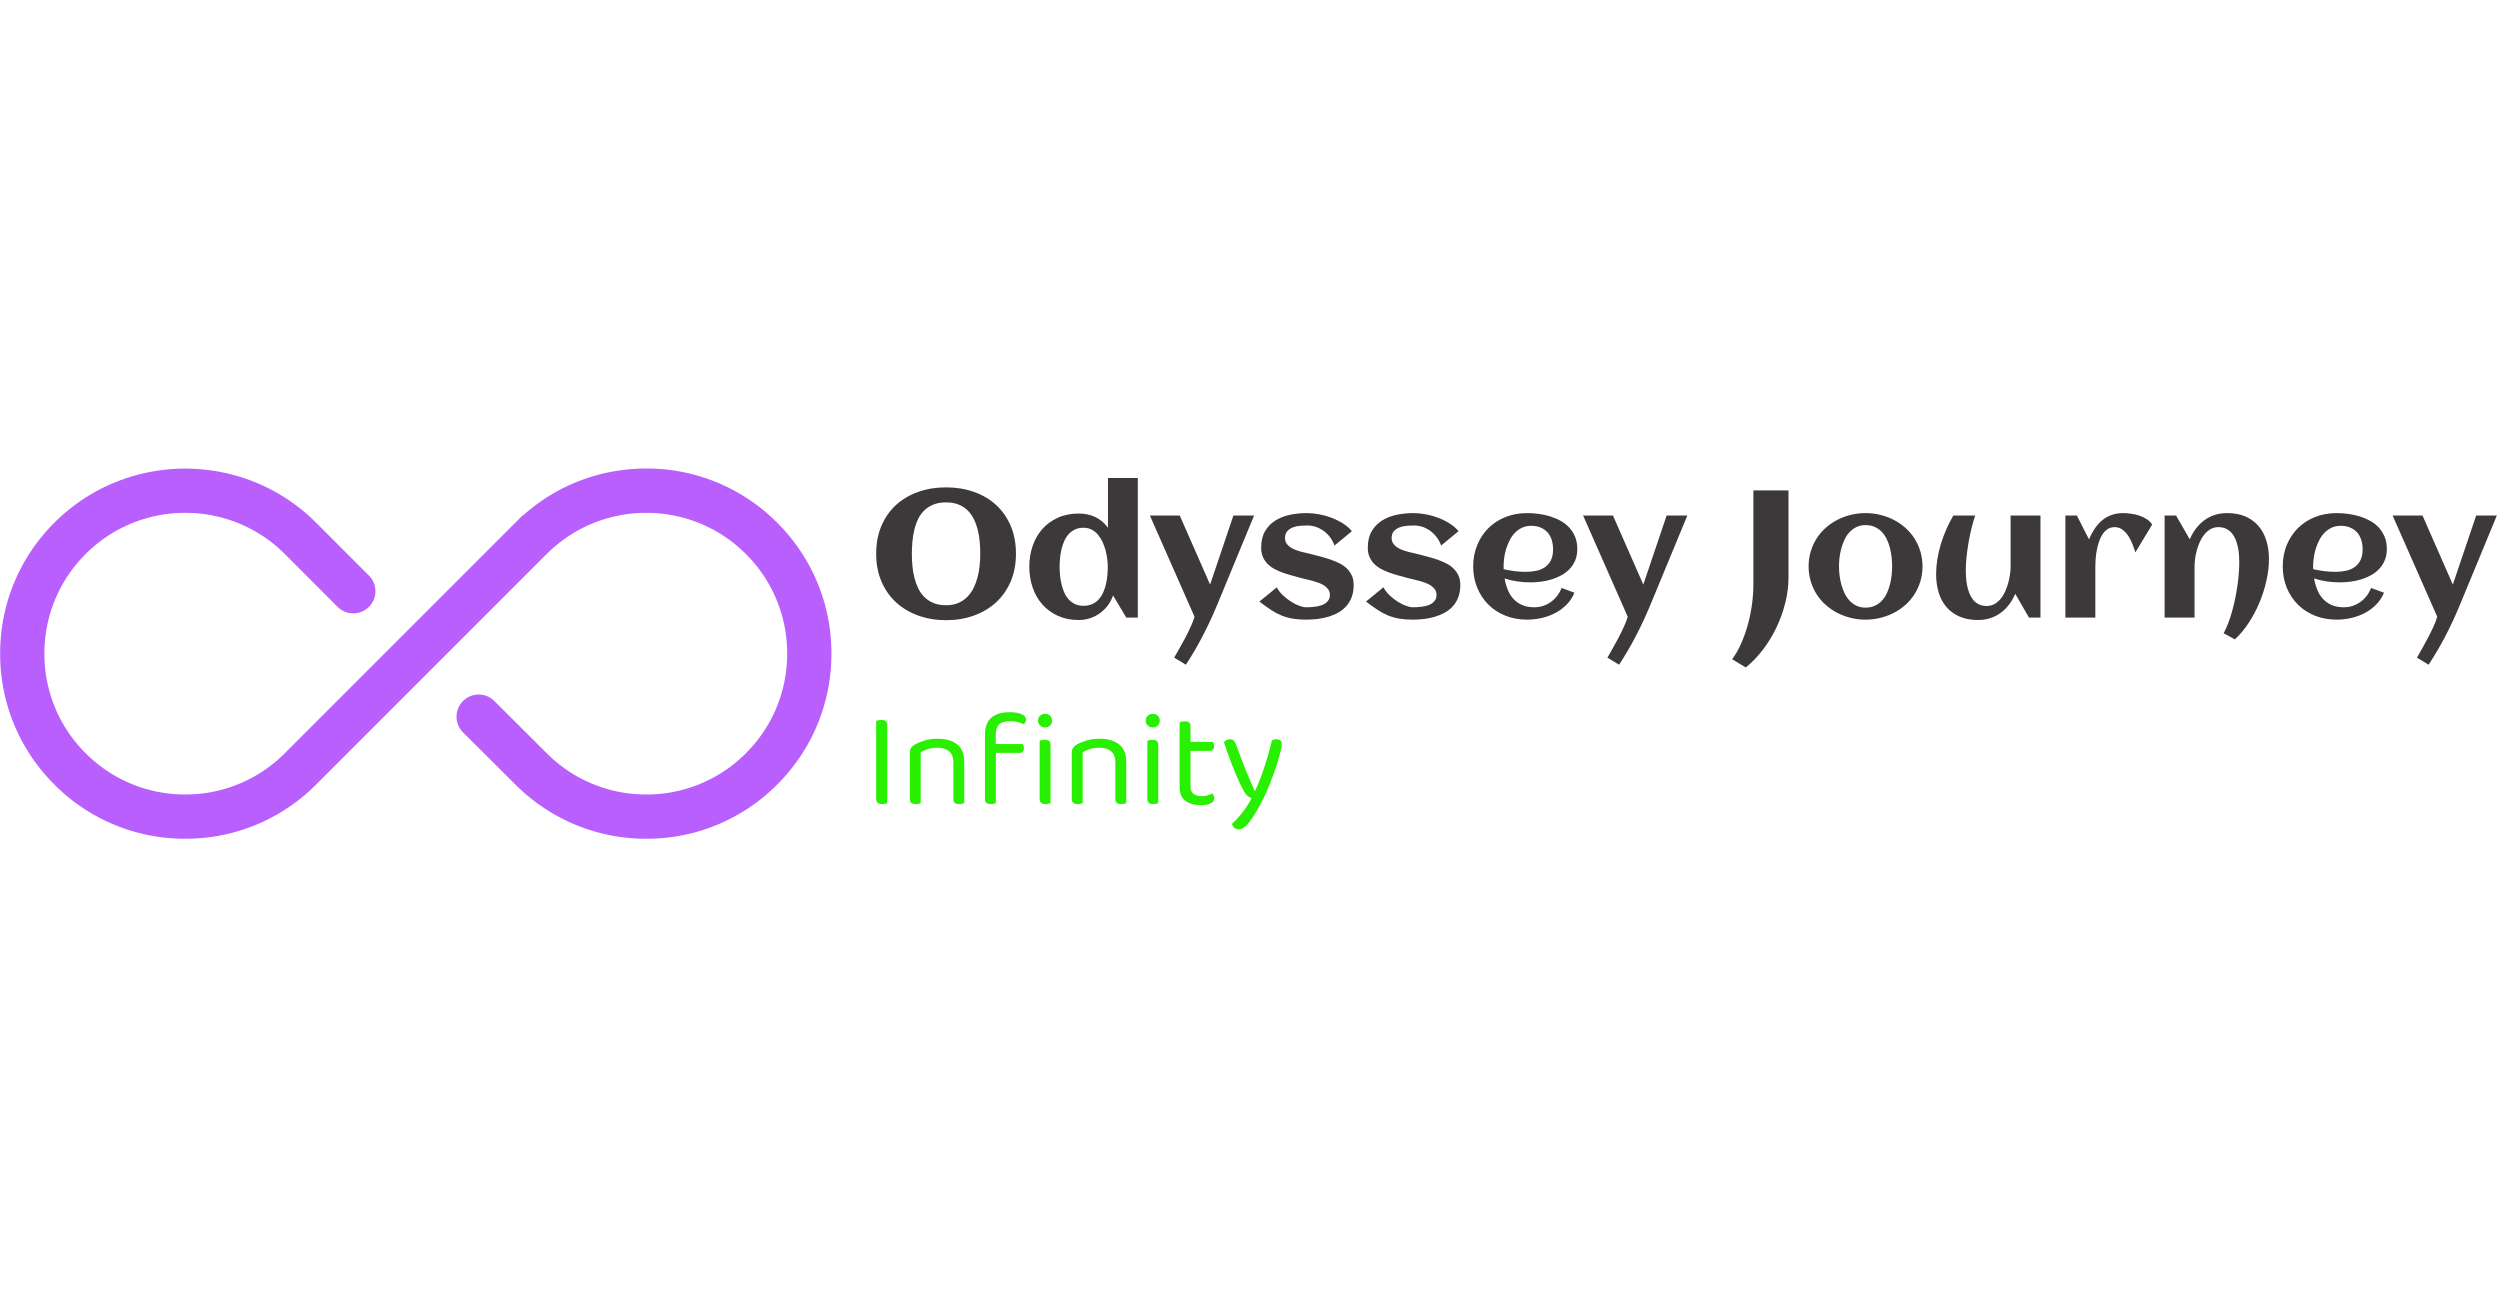 <svg xmlns="http://www.w3.org/2000/svg" version="1.1" xmlns:xlink="http://www.w3.org/1999/xlink" xmlns:svgjs="http://svgjs.dev/svgjs" width="190" height="100" viewBox="0 0 2000 303"><g transform="matrix(1,0,0,1,-1.212,-3.404)"><svg viewBox="0 0 396 60" data-background-color="#ffffff" preserveAspectRatio="xMidYMid meet" height="303" width="2000" xmlns="http://www.w3.org/2000/svg" xmlns:xlink="http://www.w3.org/1999/xlink"><g id="tight-bounds" transform="matrix(1,0,0,1,0.24,0.674)"><svg viewBox="0 0 395.52 58.652" height="58.652" width="395.52"><g><svg viewBox="0 0 609.312 90.355" height="58.652" width="395.52"><g transform="matrix(1,0,0,1,213.792,2.319)"><svg viewBox="0 0 395.52 85.718" height="85.718" width="395.52"><g id="textblocktransform"><svg viewBox="0 0 395.52 85.718" height="85.718" width="395.52" id="textblock"><g><svg viewBox="0 0 395.52 46.232" height="46.232" width="395.52"><g transform="matrix(1,0,0,1,0,0)"><svg width="395.52" viewBox="2.05 -38.57 447.77 52.34" height="46.232" data-palette-color="#3d3839"><path d="M40.67-17.63L40.67-17.63Q40.67-13.38 39.21-9.97 37.74-6.57 35.16-4.2 32.57-1.83 29.03-0.56 25.49 0.71 21.36 0.71L21.36 0.71Q17.24 0.71 13.7-0.56 10.16-1.83 7.57-4.2 4.98-6.57 3.52-9.97 2.05-13.38 2.05-17.63L2.05-17.63Q2.05-21.95 3.5-25.35 4.96-28.76 7.53-31.12 10.11-33.47 13.65-34.73 17.19-35.99 21.36-35.99L21.36-35.99Q25.54-35.99 29.08-34.73 32.62-33.47 35.19-31.12 37.77-28.76 39.22-25.35 40.67-21.95 40.67-17.63ZM30.81-17.63L30.81-17.63Q30.81-19.24 30.66-20.92 30.52-22.61 30.13-24.19 29.74-25.78 29.06-27.17 28.39-28.56 27.34-29.6 26.29-30.64 24.82-31.24 23.34-31.84 21.36-31.84L21.36-31.84Q19.36-31.84 17.87-31.24 16.38-30.64 15.33-29.61 14.28-28.59 13.62-27.2 12.96-25.81 12.59-24.23 12.21-22.66 12.06-20.96 11.91-19.26 11.91-17.63L11.91-17.63Q11.91-16.02 12.06-14.33 12.21-12.65 12.6-11.07 12.99-9.5 13.66-8.11 14.33-6.71 15.38-5.68 16.43-4.64 17.91-4.03 19.38-3.42 21.36-3.42L21.36-3.42Q23.29-3.42 24.73-4.04 26.17-4.66 27.22-5.73 28.27-6.79 28.97-8.19 29.66-9.59 30.07-11.17 30.47-12.74 30.64-14.4 30.81-16.06 30.81-17.63ZM74.34-38.57L74.34 0 71.16 0 67.5-6.13Q66.97-4.59 66.03-3.34 65.09-2.1 63.85-1.21 62.62-0.32 61.14 0.17 59.67 0.66 58.03 0.66L58.03 0.66Q54.81 0.66 52.27-0.49 49.73-1.64 47.97-3.63 46.21-5.62 45.29-8.3 44.36-10.99 44.36-14.06L44.36-14.06Q44.36-17.14 45.29-19.82 46.21-22.51 47.97-24.49 49.73-26.46 52.27-27.61 54.81-28.76 58.03-28.76L58.03-28.76Q60.5-28.76 62.56-27.81 64.62-26.86 66.09-24.83L66.09-24.83 66.09-38.57 74.34-38.57ZM66.04-14.06L66.04-14.06Q66.04-15.04 65.89-16.21 65.74-17.38 65.43-18.58 65.11-19.78 64.6-20.9 64.08-22.02 63.34-22.9 62.6-23.78 61.61-24.3 60.62-24.83 59.35-24.83L59.35-24.83Q57.96-24.83 56.93-24.33 55.91-23.83 55.17-22.99 54.44-22.14 53.96-21.04 53.49-19.95 53.22-18.75 52.95-17.55 52.84-16.35 52.73-15.14 52.73-14.06L52.73-14.06Q52.73-12.99 52.84-11.78 52.95-10.57 53.22-9.38 53.49-8.18 53.96-7.07 54.44-5.96 55.17-5.11 55.91-4.27 56.93-3.77 57.96-3.27 59.35-3.27L59.35-3.27Q60.74-3.27 61.79-3.76 62.84-4.25 63.58-5.09 64.33-5.93 64.8-7.02 65.28-8.11 65.55-9.31 65.82-10.52 65.93-11.74 66.04-12.96 66.04-14.06ZM100.75-28.2L106.46-28.2 96.21-3.39Q94.45 0.85 92.29 5.02 90.13 9.18 87.62 13.01L87.62 13.01 84.39 11.06Q85 9.96 85.83 8.52 86.66 7.08 87.47 5.54 88.28 4 88.96 2.5 89.64 1 90.01-0.24L90.01-0.24 77.68-28.2 85.93-28.2 94.31-9.13 100.75-28.2ZM133.98-9.01L133.98-9.01Q133.98-7.15 133.44-5.71 132.9-4.27 131.97-3.21 131.05-2.15 129.78-1.43 128.51-0.71 127.06-0.27 125.6 0.17 124.02 0.37 122.43 0.56 120.87 0.56L120.87 0.56Q118.77 0.56 117.16 0.29 115.54 0.02 114.08-0.57 112.61-1.17 111.16-2.12 109.71-3.08 107.93-4.44L107.93-4.44 112.74-8.37Q113.4-7.13 114.48-6.12 115.57-5.1 116.74-4.37 117.91-3.64 119.01-3.25 120.11-2.86 120.79-2.86L120.79-2.86Q121.35-2.86 122.06-2.89 122.77-2.93 123.5-3.04 124.24-3.15 124.94-3.37 125.65-3.59 126.2-3.97 126.75-4.35 127.08-4.92 127.41-5.49 127.41-6.3L127.41-6.3Q127.41-7.13 126.98-7.75 126.56-8.37 125.87-8.84 125.19-9.3 124.31-9.62 123.43-9.94 122.54-10.18 121.65-10.42 120.82-10.61 119.99-10.79 119.38-10.96L119.38-10.96Q118.25-11.28 117.01-11.61 115.76-11.94 114.54-12.37 113.32-12.79 112.21-13.38 111.1-13.96 110.26-14.78 109.42-15.6 108.92-16.71 108.42-17.82 108.42-19.31L108.42-19.31Q108.42-22.05 109.5-23.89 110.59-25.73 112.37-26.84 114.15-27.95 116.42-28.42 118.69-28.88 121.04-28.88L121.04-28.88Q122.65-28.88 124.43-28.55 126.21-28.22 127.9-27.58 129.58-26.93 131.05-26 132.51-25.07 133.49-23.88L133.49-23.88 128.68-19.92Q128.14-21.39 127.28-22.44 126.41-23.49 125.4-24.16 124.38-24.83 123.32-25.15 122.26-25.46 121.35-25.46L121.35-25.46Q120.48-25.46 119.38-25.39 118.28-25.32 117.31-24.98 116.35-24.63 115.68-23.94 115.01-23.24 115.01-22.02L115.01-22.02Q115.01-21.14 115.41-20.52 115.81-19.9 116.47-19.45 117.13-18.99 117.97-18.69 118.82-18.38 119.69-18.15 120.57-17.92 121.4-17.75 122.23-17.58 122.89-17.38L122.89-17.38Q124.02-17.07 125.27-16.74 126.53-16.41 127.75-15.98 128.97-15.55 130.11-14.98 131.24-14.4 132.1-13.57 132.95-12.74 133.46-11.63 133.98-10.52 133.98-9.01ZM163.44-9.01L163.44-9.01Q163.44-7.15 162.91-5.71 162.37-4.27 161.44-3.21 160.51-2.15 159.24-1.43 157.97-0.71 156.52-0.27 155.07 0.17 153.48 0.37 151.89 0.56 150.33 0.56L150.33 0.56Q148.23 0.56 146.62 0.29 145.01 0.02 143.54-0.57 142.08-1.17 140.63-2.12 139.17-3.08 137.39-4.44L137.39-4.44 142.2-8.37Q142.86-7.13 143.95-6.12 145.03-5.1 146.21-4.37 147.38-3.64 148.48-3.25 149.57-2.86 150.26-2.86L150.26-2.86Q150.82-2.86 151.53-2.89 152.24-2.93 152.97-3.04 153.7-3.15 154.41-3.37 155.12-3.59 155.67-3.97 156.22-4.35 156.55-4.92 156.87-5.49 156.87-6.3L156.87-6.3Q156.87-7.13 156.45-7.75 156.02-8.37 155.34-8.84 154.65-9.3 153.77-9.62 152.9-9.94 152-10.18 151.11-10.42 150.28-10.61 149.45-10.79 148.84-10.96L148.84-10.96Q147.72-11.28 146.47-11.61 145.23-11.94 144.01-12.37 142.79-12.79 141.68-13.38 140.57-13.96 139.72-14.78 138.88-15.6 138.38-16.71 137.88-17.82 137.88-19.31L137.88-19.31Q137.88-22.05 138.97-23.89 140.05-25.73 141.84-26.84 143.62-27.95 145.89-28.42 148.16-28.88 150.5-28.88L150.5-28.88Q152.11-28.88 153.9-28.55 155.68-28.22 157.36-27.58 159.05-26.93 160.51-26 161.98-25.07 162.95-23.88L162.95-23.88 158.14-19.92Q157.61-21.39 156.74-22.44 155.87-23.49 154.86-24.16 153.85-24.83 152.79-25.15 151.72-25.46 150.82-25.46L150.82-25.46Q149.94-25.46 148.84-25.39 147.74-25.32 146.78-24.98 145.82-24.63 145.14-23.94 144.47-23.24 144.47-22.02L144.47-22.02Q144.47-21.14 144.88-20.52 145.28-19.9 145.94-19.45 146.6-18.99 147.44-18.69 148.28-18.38 149.16-18.15 150.04-17.92 150.87-17.75 151.7-17.58 152.36-17.38L152.36-17.38Q153.48-17.07 154.74-16.74 156-16.41 157.22-15.98 158.44-15.55 159.57-14.98 160.71-14.4 161.56-13.57 162.42-12.74 162.93-11.63 163.44-10.52 163.44-9.01ZM175.43-13.38L175.43-13.38Q176.94-13.04 178.45-12.84 179.97-12.65 181.51-12.65L181.51-12.65Q183.12-12.65 184.5-12.95 185.88-13.26 186.89-13.98 187.9-14.7 188.49-15.89 189.07-17.09 189.07-18.87L189.07-18.87Q189.07-20.31 188.68-21.51 188.29-22.71 187.52-23.56 186.76-24.41 185.63-24.89 184.51-25.37 183.02-25.37L183.02-25.37Q181.63-25.37 180.52-24.85 179.41-24.34 178.56-23.47 177.72-22.61 177.12-21.46 176.53-20.31 176.13-19.07 175.74-17.82 175.57-16.55 175.4-15.28 175.4-14.16L175.4-14.16Q175.4-13.96 175.4-13.77 175.4-13.57 175.43-13.38ZM195.76-18.95L195.76-18.95Q195.76-17.21 195.2-15.86 194.64-14.5 193.68-13.48 192.71-12.45 191.44-11.74 190.17-11.04 188.73-10.58 187.29-10.13 185.77-9.94 184.24-9.74 182.8-9.74L182.8-9.74Q180.97-9.74 179.19-10 177.4-10.25 175.67-10.82L175.67-10.82Q175.94-9.2 176.53-7.75 177.11-6.3 178.09-5.21 179.06-4.13 180.49-3.49 181.92-2.86 183.87-2.86L183.87-2.86Q185.17-2.86 186.34-3.25 187.51-3.64 188.49-4.35 189.47-5.05 190.21-6.03 190.95-7.01 191.42-8.2L191.42-8.2 194.98-6.88Q194.18-4.96 192.77-3.55 191.37-2.15 189.6-1.23 187.83-0.32 185.84 0.12 183.85 0.56 181.9 0.56L181.9 0.56Q178.67 0.56 175.94-0.52 173.21-1.61 171.23-3.56 169.25-5.52 168.13-8.23 167-10.94 167-14.16L167-14.16Q167-17.38 168.13-20.09 169.25-22.8 171.23-24.76 173.21-26.71 175.94-27.8 178.67-28.88 181.9-28.88L181.9-28.88Q183.46-28.88 185.09-28.66 186.73-28.44 188.27-27.97 189.81-27.49 191.17-26.73 192.54-25.98 193.55-24.87 194.57-23.75 195.17-22.29 195.76-20.83 195.76-18.95ZM220.44-28.2L226.16-28.2 215.9-3.39Q214.15 0.85 211.98 5.02 209.82 9.18 207.31 13.01L207.31 13.01 204.09 11.06Q204.7 9.96 205.53 8.52 206.36 7.08 207.16 5.54 207.97 4 208.65 2.5 209.34 1 209.7-0.24L209.7-0.24 197.37-28.2 205.62-28.2 214-9.13 220.44-28.2ZM254.11-35.16L254.11-11.04Q254.11-7.64 253.24-4.14 252.37-0.63 250.82 2.65 249.27 5.93 247.1 8.79 244.93 11.65 242.31 13.77L242.31 13.77 238.55 11.5Q240.02 9.5 241.12 6.96 242.22 4.42 242.95 1.68 243.68-1.05 244.05-3.81 244.41-6.57 244.41-9.06L244.41-9.06 244.41-35.16 254.11-35.16ZM291.14-14.16L291.14-14.16Q291.14-11.96 290.55-10.03 289.97-8.11 288.93-6.47 287.89-4.83 286.43-3.53 284.96-2.22 283.22-1.32 281.47-0.42 279.48 0.07 277.49 0.56 275.39 0.56L275.39 0.56Q273.29 0.56 271.32 0.07 269.34-0.42 267.59-1.32 265.85-2.22 264.38-3.53 262.92-4.83 261.88-6.47 260.84-8.11 260.26-10.05 259.67-11.99 259.67-14.16L259.67-14.16Q259.67-16.33 260.26-18.27 260.84-20.21 261.88-21.85 262.92-23.49 264.38-24.79 265.85-26.1 267.59-27 269.34-27.91 271.32-28.39 273.29-28.88 275.39-28.88L275.39-28.88Q277.49-28.88 279.48-28.39 281.47-27.91 283.22-27 284.96-26.1 286.43-24.79 287.89-23.49 288.93-21.85 289.97-20.21 290.55-18.27 291.14-16.33 291.14-14.16ZM282.74-14.16L282.74-14.16Q282.74-15.33 282.61-16.64 282.47-17.94 282.16-19.2 281.84-20.46 281.29-21.62 280.74-22.78 279.93-23.65 279.13-24.51 278-25.04 276.88-25.56 275.39-25.56L275.39-25.56Q273.98-25.56 272.88-25.02 271.78-24.49 270.96-23.6 270.14-22.71 269.59-21.53 269.04-20.36 268.7-19.1 268.36-17.85 268.21-16.56 268.07-15.28 268.07-14.16L268.07-14.16Q268.07-13.04 268.21-11.76 268.36-10.47 268.7-9.2 269.04-7.93 269.59-6.77 270.14-5.62 270.96-4.72 271.78-3.83 272.88-3.3 273.98-2.76 275.39-2.76L275.39-2.76Q276.86-2.76 277.98-3.28 279.1-3.81 279.92-4.69 280.74-5.57 281.28-6.71 281.81-7.86 282.14-9.13 282.47-10.4 282.61-11.69 282.74-12.99 282.74-14.16ZM294.9-12.06L294.9-12.06Q294.9-13.99 295.23-16.06 295.56-18.14 296.18-20.21 296.8-22.29 297.68-24.32 298.56-26.34 299.66-28.2L299.66-28.2 305.69-28.2Q305.08-26.37 304.6-24.38 304.13-22.39 303.8-20.4 303.47-18.41 303.28-16.5 303.1-14.6 303.1-12.96L303.1-12.96Q303.1-12.01 303.19-10.93 303.27-9.84 303.49-8.75 303.71-7.67 304.11-6.67 304.52-5.66 305.15-4.9 305.79-4.13 306.7-3.67 307.62-3.22 308.86-3.22L308.86-3.22Q310.08-3.22 311.05-3.77 312.01-4.32 312.74-5.21 313.48-6.1 313.99-7.25 314.5-8.4 314.83-9.61 315.16-10.82 315.32-11.98 315.48-13.13 315.48-14.06L315.48-14.06 315.48-28.2 323.73-28.2 323.73 0 320.56 0 316.77-6.57Q316.06-4.93 315.05-3.6 314.04-2.27 312.74-1.32 311.45-0.37 309.87 0.15 308.3 0.66 306.47 0.66L306.47 0.66Q303.54 0.66 301.37-0.29 299.19-1.25 297.75-2.93 296.31-4.61 295.6-6.95 294.9-9.28 294.9-12.06ZM354.59-25.71L354.59-25.71 349.95-18.02Q349.66-18.99 349.19-20.21 348.73-21.44 348.04-22.5 347.36-23.56 346.41-24.28 345.46-25 344.21-25L344.21-25Q343.06-25 342.22-24.41 341.38-23.83 340.79-22.89 340.21-21.95 339.83-20.76 339.45-19.58 339.24-18.37 339.04-17.16 338.96-16.05 338.89-14.94 338.89-14.14L338.89-14.14 338.89 0 330.61 0 330.61-28.2 333.79-28.2 337.13-21.63Q337.81-23.22 338.69-24.55 339.57-25.88 340.72-26.84 341.87-27.81 343.32-28.34 344.77-28.88 346.6-28.88L346.6-28.88Q347.56-28.88 348.73-28.72 349.9-28.56 351.02-28.19 352.15-27.81 353.1-27.2 354.05-26.59 354.59-25.71ZM386.86-16.16L386.86-16.16Q386.86-13.31 386.16-10.21 385.47-7.1 384.22-4.13 382.98-1.15 381.24 1.48 379.51 4.1 377.44 6.01L377.44 6.01 374.34 4.32Q374.99 3.1 375.58 1.59 376.17 0.07 376.64-1.62 377.12-3.32 377.5-5.13 377.88-6.93 378.13-8.7 378.39-10.47 378.52-12.15 378.66-13.82 378.66-15.26L378.66-15.26Q378.66-16.21 378.58-17.3 378.51-18.38 378.28-19.47 378.05-20.56 377.66-21.56 377.26-22.56 376.62-23.32 375.97-24.07 375.06-24.54 374.14-25 372.89-25L372.89-25Q371.67-25 370.72-24.45 369.77-23.9 369.04-23.01 368.3-22.12 367.78-20.97 367.26-19.82 366.93-18.62 366.6-17.41 366.45-16.24 366.3-15.06 366.3-14.14L366.3-14.14 366.3 0 358.03 0 358.03-28.2 361.2-28.2 364.98-21.63Q365.67-23.27 366.69-24.61 367.72-25.95 369.01-26.9 370.31-27.86 371.88-28.37 373.46-28.88 375.29-28.88L375.29-28.88Q378.22-28.88 380.39-27.93 382.56-26.98 384-25.28 385.44-23.58 386.15-21.25 386.86-18.92 386.86-16.16ZM399.09-13.38L399.09-13.38Q400.6-13.04 402.12-12.84 403.63-12.65 405.17-12.65L405.17-12.65Q406.78-12.65 408.16-12.95 409.54-13.26 410.55-13.98 411.56-14.7 412.15-15.89 412.74-17.09 412.74-18.87L412.74-18.87Q412.74-20.31 412.35-21.51 411.95-22.71 411.19-23.56 410.42-24.41 409.29-24.89 408.17-25.37 406.68-25.37L406.68-25.37Q405.29-25.37 404.18-24.85 403.07-24.34 402.23-23.47 401.38-22.61 400.79-21.46 400.19-20.31 399.8-19.07 399.41-17.82 399.24-16.55 399.06-15.28 399.06-14.16L399.06-14.16Q399.06-13.96 399.06-13.77 399.06-13.57 399.09-13.38ZM419.43-18.95L419.43-18.95Q419.43-17.21 418.86-15.86 418.3-14.5 417.34-13.48 416.37-12.45 415.1-11.74 413.83-11.04 412.39-10.58 410.95-10.13 409.43-9.94 407.9-9.74 406.46-9.74L406.46-9.74Q404.63-9.74 402.85-10 401.07-10.25 399.33-10.82L399.33-10.82Q399.6-9.2 400.19-7.75 400.77-6.3 401.75-5.21 402.73-4.13 404.15-3.49 405.58-2.86 407.54-2.86L407.54-2.86Q408.83-2.86 410-3.25 411.17-3.64 412.15-4.35 413.13-5.05 413.87-6.03 414.62-7.01 415.08-8.2L415.08-8.2 418.64-6.88Q417.84-4.96 416.43-3.55 415.03-2.15 413.26-1.23 411.49-0.32 409.5 0.12 407.51 0.56 405.56 0.56L405.56 0.56Q402.34 0.56 399.6-0.52 396.87-1.61 394.89-3.56 392.91-5.52 391.79-8.23 390.67-10.94 390.67-14.16L390.67-14.16Q390.67-17.38 391.79-20.09 392.91-22.8 394.89-24.76 396.87-26.71 399.6-27.8 402.34-28.88 405.56-28.88L405.56-28.88Q407.12-28.88 408.76-28.66 410.39-28.44 411.93-27.97 413.47-27.49 414.84-26.73 416.2-25.98 417.22-24.87 418.23-23.75 418.83-22.29 419.43-20.83 419.43-18.95ZM444.11-28.2L449.82-28.2 439.56-3.39Q437.81 0.85 435.65 5.02 433.49 9.18 430.97 13.01L430.97 13.01 427.75 11.06Q428.36 9.96 429.19 8.52 430.02 7.08 430.82 5.54 431.63 4 432.31 2.5 433 1 433.36-0.24L433.36-0.24 421.03-28.2 429.29-28.2 437.66-9.13 444.11-28.2Z" opacity="1" transform="matrix(1,0,0,1,0,0)" fill="#3d3839" class="wordmark-text-0" data-fill-palette-color="primary" id="text-0"></path></svg></g></svg></g><g transform="matrix(1,0,0,1,0,57.147)"><svg viewBox="0 0 99.004 28.572" height="28.572" width="99.004"><g transform="matrix(1,0,0,1,0,0)"><svg width="99.004" viewBox="4.5 -33.5 148.98 43" height="28.572" data-palette-color="#29ef00"><path d="M4.5-1.6L4.5-18.15 8.55-18.15 8.55-0.1Q8.3 0 7.8 0.13 7.3 0.25 6.7 0.25L6.7 0.25Q5.6 0.25 5.05-0.2 4.5-0.65 4.5-1.6L4.5-1.6ZM8.55-28.8L8.55-14.8 4.5-14.8 4.5-30.3Q4.75-30.4 5.28-30.53 5.8-30.65 6.4-30.65L6.4-30.65Q7.5-30.65 8.03-30.23 8.55-29.8 8.55-28.8L8.55-28.8ZM36.85-15.25L36.85-15.25 36.85-10.15 32.85-10.15 32.85-15.05Q32.85-17.85 31.27-19.15 29.7-20.45 27.05-20.45L27.05-20.45Q25.05-20.45 23.5-19.95 21.95-19.45 20.85-18.8L20.85-18.8 20.85-10.15 16.85-10.15 16.85-18.6Q16.85-19.65 17.27-20.33 17.7-21 18.75-21.65L18.75-21.65Q20.05-22.4 22.2-23.08 24.35-23.75 27.05-23.75L27.05-23.75Q31.6-23.75 34.22-21.68 36.85-19.6 36.85-15.25ZM16.85-1.55L16.85-12.9 20.85-12.9 20.85-0.1Q20.6 0 20.1 0.13 19.6 0.25 19 0.25L19 0.25Q17.95 0.25 17.4-0.18 16.85-0.6 16.85-1.55L16.85-1.55ZM32.85-1.55L32.85-12.9 36.85-12.9 36.85-0.1Q36.6 0 36.07 0.13 35.55 0.25 35 0.25L35 0.25Q33.9 0.25 33.37-0.18 32.85-0.6 32.85-1.55L32.85-1.55ZM57.2-18.55L47.7-18.55 47.7-21.8 58.3-21.8Q58.45-21.6 58.6-21.18 58.75-20.75 58.75-20.2L58.75-20.2Q58.75-19.4 58.35-18.98 57.95-18.55 57.2-18.55L57.2-18.55ZM48.4-24.95L48.4-24.95 48.4-19.1 44.45-19.1 44.45-25.15Q44.45-28.1 45.52-29.93 46.6-31.75 48.62-32.63 50.65-33.5 53.45-33.5L53.45-33.5Q56.3-33.5 57.92-32.75 59.55-32 59.55-30.9L59.55-30.9Q59.55-30.35 59.32-29.9 59.1-29.45 58.7-29.05L58.7-29.05Q57.8-29.55 56.45-29.88 55.1-30.2 53.85-30.2L53.85-30.2Q50.8-30.2 49.6-28.95 48.4-27.7 48.4-24.95ZM44.45-1.55L44.45-21.3 48.45-21.3 48.45-0.1Q48.2 0 47.7 0.13 47.2 0.25 46.6 0.25L46.6 0.25Q45.55 0.25 45-0.18 44.45-0.6 44.45-1.55L44.45-1.55ZM63.94-30.4L63.94-30.4Q63.94-31.45 64.69-32.18 65.44-32.9 66.54-32.9L66.54-32.9Q67.69-32.9 68.39-32.18 69.09-31.45 69.09-30.4L69.09-30.4Q69.09-29.35 68.39-28.63 67.69-27.9 66.54-27.9L66.54-27.9Q65.44-27.9 64.69-28.63 63.94-29.35 63.94-30.4ZM64.54-1.55L64.54-13.2 68.54-13.2 68.54-0.1Q68.29 0 67.79 0.13 67.29 0.25 66.69 0.25L66.69 0.25Q65.64 0.25 65.09-0.18 64.54-0.6 64.54-1.55L64.54-1.55ZM68.54-21.5L68.54-11.25 64.54-11.25 64.54-23Q64.79-23.1 65.32-23.23 65.84-23.35 66.44-23.35L66.44-23.35Q67.49-23.35 68.02-22.93 68.54-22.5 68.54-21.5L68.54-21.5ZM96.34-15.25L96.34-15.25 96.34-10.15 92.34-10.15 92.34-15.05Q92.34-17.85 90.77-19.15 89.19-20.45 86.54-20.45L86.54-20.45Q84.54-20.45 82.99-19.95 81.44-19.45 80.34-18.8L80.34-18.8 80.34-10.15 76.34-10.15 76.34-18.6Q76.34-19.65 76.77-20.33 77.19-21 78.24-21.65L78.24-21.65Q79.54-22.4 81.69-23.08 83.84-23.75 86.54-23.75L86.54-23.75Q91.09-23.75 93.72-21.68 96.34-19.6 96.34-15.25ZM76.34-1.55L76.34-12.9 80.34-12.9 80.34-0.1Q80.09 0 79.59 0.13 79.09 0.25 78.49 0.25L78.49 0.25Q77.44 0.25 76.89-0.18 76.34-0.6 76.34-1.55L76.34-1.55ZM92.34-1.55L92.34-12.9 96.34-12.9 96.34-0.1Q96.09 0 95.57 0.13 95.04 0.25 94.49 0.25L94.49 0.25Q93.39 0.25 92.87-0.18 92.34-0.6 92.34-1.55L92.34-1.55ZM103.49-30.4L103.49-30.4Q103.49-31.45 104.24-32.18 104.99-32.9 106.09-32.9L106.09-32.9Q107.24-32.9 107.94-32.18 108.64-31.45 108.64-30.4L108.64-30.4Q108.64-29.35 107.94-28.63 107.24-27.9 106.09-27.9L106.09-27.9Q104.99-27.9 104.24-28.63 103.49-29.35 103.49-30.4ZM104.09-1.55L104.09-13.2 108.09-13.2 108.09-0.1Q107.84 0 107.34 0.13 106.84 0.25 106.24 0.25L106.24 0.25Q105.19 0.25 104.64-0.18 104.09-0.6 104.09-1.55L104.09-1.55ZM108.09-21.5L108.09-11.25 104.09-11.25 104.09-23Q104.34-23.1 104.86-23.23 105.39-23.35 105.99-23.35L105.99-23.35Q107.04-23.35 107.56-22.93 108.09-22.5 108.09-21.5L108.09-21.5ZM115.94-6.05L115.94-13.2 119.94-13.2 119.94-6.3Q119.94-4.3 121.09-3.48 122.24-2.65 124.24-2.65L124.24-2.65Q125.09-2.65 126.14-2.95 127.19-3.25 127.89-3.65L127.89-3.65Q128.19-3.35 128.44-2.9 128.69-2.45 128.69-1.85L128.69-1.85Q128.69-0.75 127.39-0.05 126.09 0.65 123.79 0.65L123.79 0.65Q120.29 0.65 118.11-0.9 115.94-2.45 115.94-6.05L115.94-6.05ZM127.09-19.3L117.99-19.3 117.99-22.6 128.14-22.6Q128.29-22.4 128.44-21.95 128.59-21.5 128.59-21L128.59-21Q128.59-20.2 128.19-19.75 127.79-19.3 127.09-19.3L127.09-19.3ZM119.94-28.35L119.94-11.7 115.94-11.7 115.94-29.8Q116.19-29.9 116.71-30.03 117.24-30.15 117.84-30.15L117.84-30.15Q118.89-30.15 119.41-29.73 119.94-29.3 119.94-28.35L119.94-28.35ZM139.18-5.15L139.18-5.15Q138.33-6.75 137.13-9.47 135.93-12.2 134.66-15.58 133.38-18.95 132.23-22.45L132.23-22.45Q132.58-22.95 133.16-23.25 133.73-23.55 134.38-23.55L134.38-23.55Q135.23-23.55 135.78-23.1 136.33-22.65 136.68-21.6L136.68-21.6Q138.18-17.4 139.83-13.25 141.48-9.1 143.48-4.65L143.48-4.65 143.68-4.65Q144.73-6.75 145.88-9.9 147.03-13.05 148.08-16.55 149.13-20.05 149.83-23.15L149.83-23.15Q150.18-23.3 150.61-23.43 151.03-23.55 151.53-23.55L151.53-23.55Q152.38-23.55 152.93-23.13 153.48-22.7 153.48-21.85L153.48-21.85Q153.48-21.05 153.03-19.18 152.58-17.3 151.81-14.83 151.03-12.35 150.01-9.58 148.98-6.8 147.81-4.13 146.63-1.45 145.43 0.7L145.43 0.7Q143.13 4.95 141.23 7.23 139.33 9.5 137.73 9.5L137.73 9.5Q136.58 9.5 135.96 8.9 135.33 8.3 135.18 7.5L135.18 7.5Q136.28 6.55 137.66 4.98 139.03 3.4 140.31 1.58 141.58-0.25 142.38-1.9L142.38-1.9Q141.53-2.15 140.81-2.8 140.08-3.45 139.18-5.15Z" opacity="1" transform="matrix(1,0,0,1,0,0)" fill="#29ef00" class="slogan-text-1" data-fill-palette-color="secondary" id="text-1"></path></svg></g></svg></g></svg></g></svg></g><g><svg viewBox="0 0 202.878 90.355" height="90.355" width="202.878"><g><svg xmlns="http://www.w3.org/2000/svg" xmlns:xlink="http://www.w3.org/1999/xlink" version="1.1" x="0" y="0" viewBox="5 30 90 40.083" enable-background="new 0 0 100 100" xml:space="preserve" height="90.355" width="202.878" class="icon-icon-0" data-fill-palette-color="accent" id="icon-0"><path d="M39.213 35.87C31.399 28.056 18.683 28.056 10.87 35.87 7.085 39.654 5 44.688 5 50.041S7.085 60.428 10.87 64.212A19.9 19.9 0 0 0 25.042 70.082 19.9 19.9 0 0 0 39.213 64.212L64.04 39.385 64.176 39.257C70.121 33.312 79.796 33.313 85.741 39.258A15.15 15.15 0 0 1 90.207 50.041C90.207 54.113 88.621 57.944 85.741 60.824A15.15 15.15 0 0 1 74.959 65.289 15.15 15.15 0 0 1 64.178 60.824L58.507 55.171A2.398 2.398 0 1 0 55.115 58.564L61.182 64.607 61.193 64.606A19.9 19.9 0 0 0 74.959 70.083 19.9 19.9 0 0 0 89.13 64.213C92.916 60.428 95 55.395 95 50.041S92.916 39.654 89.13 35.87A19.9 19.9 0 0 0 74.959 30C69.964 30 65.245 31.816 61.607 35.09L61.581 35.066 35.824 60.824A15.16 15.16 0 0 1 25.041 65.289 15.15 15.15 0 0 1 14.258 60.824 15.16 15.16 0 0 1 9.792 50.039C9.792 45.966 11.377 42.136 14.258 39.256 20.204 33.311 29.879 33.312 35.824 39.257L41.537 44.979A2.4 2.4 0 0 0 44.929 44.978 2.397 2.397 0 0 0 44.929 41.587z" fill="#b95ffe" data-fill-palette-color="accent"></path></svg></g></svg></g></svg></g><defs></defs></svg><rect width="395.52" height="58.652" fill="none" stroke="none" visibility="hidden"></rect></g></svg></g></svg>
